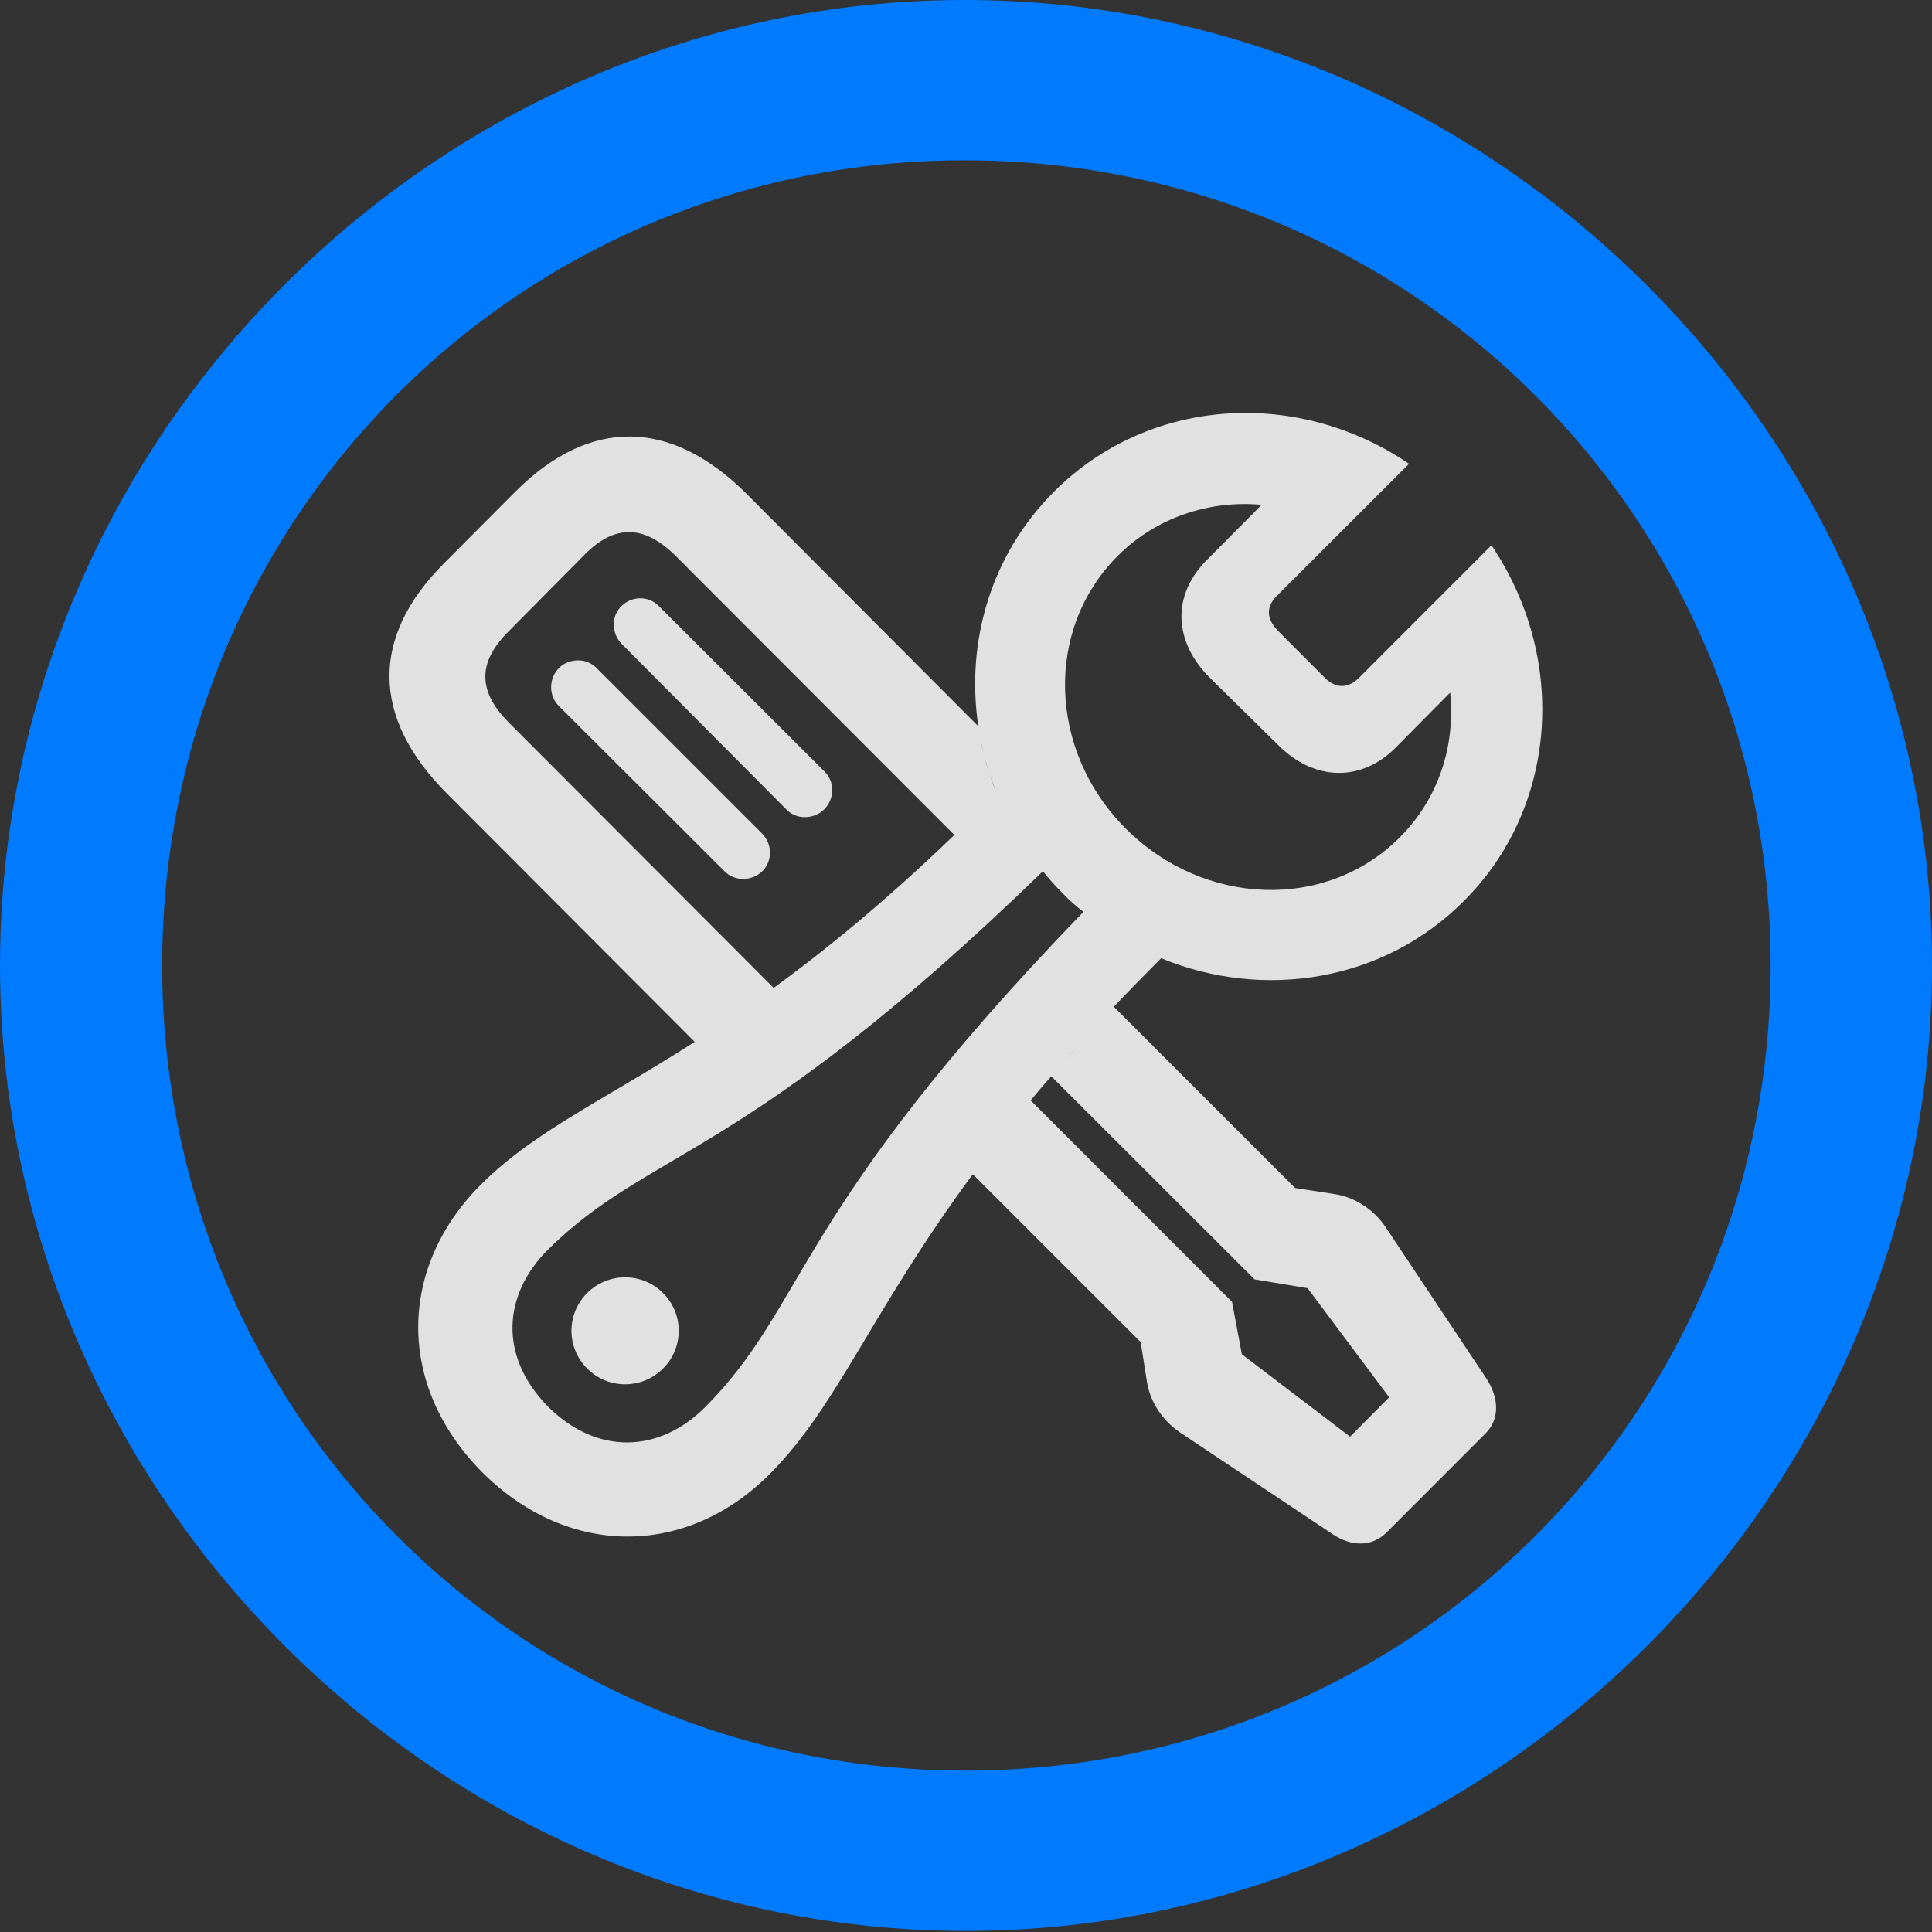 <?xml version="1.0" encoding="UTF-8"?>
<!--Generator: Apple Native CoreSVG 232.5-->
<!DOCTYPE svg
PUBLIC "-//W3C//DTD SVG 1.1//EN"
       "http://www.w3.org/Graphics/SVG/1.1/DTD/svg11.dtd">
<svg version="1.1" xmlns="http://www.w3.org/2000/svg" xmlns:xlink="http://www.w3.org/1999/xlink" width="19.92" height="19.922">
 <rect width="100%" height="100%" fill="#333333" stroke="none"/>
 <g>
  <rect height="19.922" opacity="0" width="19.92" x="0" y="0"/>
  <path d="M9.955 19.909C15.399 19.909 19.92 15.399 19.92 9.955C19.92 4.51 15.389 0 9.944 0C4.508 0 4.44089e-16 4.51 4.44089e-16 9.955C4.44089e-16 15.399 4.518 19.909 9.955 19.909ZM9.955 18.256C5.358 18.256 1.672 14.562 1.672 9.955C1.672 5.347 5.347 1.653 9.944 1.653C14.552 1.653 18.256 5.347 18.256 9.955C18.256 14.562 14.562 18.256 9.955 18.256Z" fill="#007aff"/>
  <path d="M7.944 15.19C7.098 16.048 5.873 16.075 4.974 15.182C4.08 14.282 4.106 13.06 4.965 12.207C5.542 11.635 6.279 11.323 7.324 10.638C7.269 10.674 7.216 10.708 7.163 10.742L4.607 8.181C3.827 7.397 3.82 6.569 4.576 5.81L5.32 5.063C6.083 4.304 6.919 4.313 7.7 5.094L10.087 7.488C9.957 6.622 10.214 5.72 10.868 5.069C11.822 4.111 13.35 3.984 14.528 4.782L13.16 6.149C13.052 6.26 13.057 6.381 13.177 6.504L13.664 6.993C13.778 7.102 13.9 7.098 14.011 6.99L15.378 5.622C16.175 6.807 16.049 8.341 15.091 9.292C14.263 10.124 13.025 10.314 11.972 9.88C11.797 10.055 11.631 10.225 11.476 10.389C11.478 10.386 11.481 10.383 11.484 10.38L13.353 12.249L13.762 12.312C13.97 12.344 14.164 12.469 14.289 12.656L15.328 14.217C15.454 14.413 15.466 14.63 15.317 14.779L14.298 15.799C14.146 15.951 13.935 15.949 13.74 15.818L12.169 14.771C11.99 14.651 11.857 14.457 11.825 14.243L11.761 13.838L10.03 12.107C8.975 13.537 8.64 14.489 7.944 15.19ZM5.645 12.889C5.182 13.355 5.143 13.989 5.652 14.505C6.165 15.012 6.802 14.975 7.267 14.512C8.325 13.452 8.174 12.498 11.171 9.402C11.095 9.344 11.018 9.276 10.95 9.203C10.881 9.135 10.816 9.062 10.753 8.983C7.66 11.984 6.709 11.835 5.645 12.889ZM10.627 11.346L12.703 13.423L12.804 13.963L13.92 14.813L14.323 14.407L13.482 13.282L12.935 13.191L10.839 11.097C10.839 11.097 10.839 11.097 10.839 11.097C10.761 11.184 10.692 11.266 10.627 11.346ZM6.998 13.721C6.998 14.026 6.75 14.273 6.444 14.273C6.142 14.273 5.892 14.026 5.892 13.721C5.892 13.416 6.142 13.17 6.444 13.17C6.75 13.17 6.998 13.416 6.998 13.721ZM10.31 11.737L10.332 11.71C10.324 11.719 10.317 11.728 10.31 11.737ZM10.998 10.913L11.086 10.813C11.054 10.848 11.024 10.881 10.998 10.913ZM7.615 10.443C7.625 10.436 7.636 10.428 7.648 10.42ZM6.029 5.717L5.234 6.52C4.926 6.833 4.922 7.127 5.253 7.457L7.977 10.186C7.977 10.186 7.977 10.186 7.977 10.186C8.52 9.79 9.136 9.287 9.84 8.609L6.969 5.734C6.645 5.41 6.339 5.404 6.029 5.717ZM11.528 5.728C10.768 6.482 10.804 7.742 11.61 8.546C12.417 9.349 13.677 9.391 14.431 8.635C14.83 8.239 15.008 7.691 14.952 7.141L14.386 7.713C14.033 8.063 13.552 8.055 13.181 7.684L12.475 6.989C12.096 6.612 12.081 6.133 12.447 5.77L13.008 5.205C12.468 5.155 11.921 5.336 11.528 5.728ZM6.148 6.885L7.86 8.597C7.967 8.709 7.964 8.881 7.858 8.985C7.752 9.086 7.576 9.091 7.47 8.983L5.762 7.279C5.653 7.17 5.657 6.993 5.767 6.883C5.874 6.784 6.048 6.783 6.148 6.885ZM6.792 6.248L8.501 7.954C8.61 8.063 8.607 8.237 8.495 8.348C8.395 8.445 8.214 8.458 8.107 8.345L6.406 6.635C6.303 6.526 6.3 6.349 6.411 6.246C6.517 6.144 6.685 6.141 6.792 6.248ZM10.276 8.182L10.206 7.991C10.227 8.056 10.25 8.119 10.276 8.182ZM10.199 7.972L10.15 7.801C10.164 7.858 10.181 7.915 10.199 7.972ZM10.14 7.764L10.11 7.623C10.118 7.67 10.129 7.717 10.14 7.764Z" fill="#ffffff" fill-opacity="0.85"/>
 </g>
</svg>
